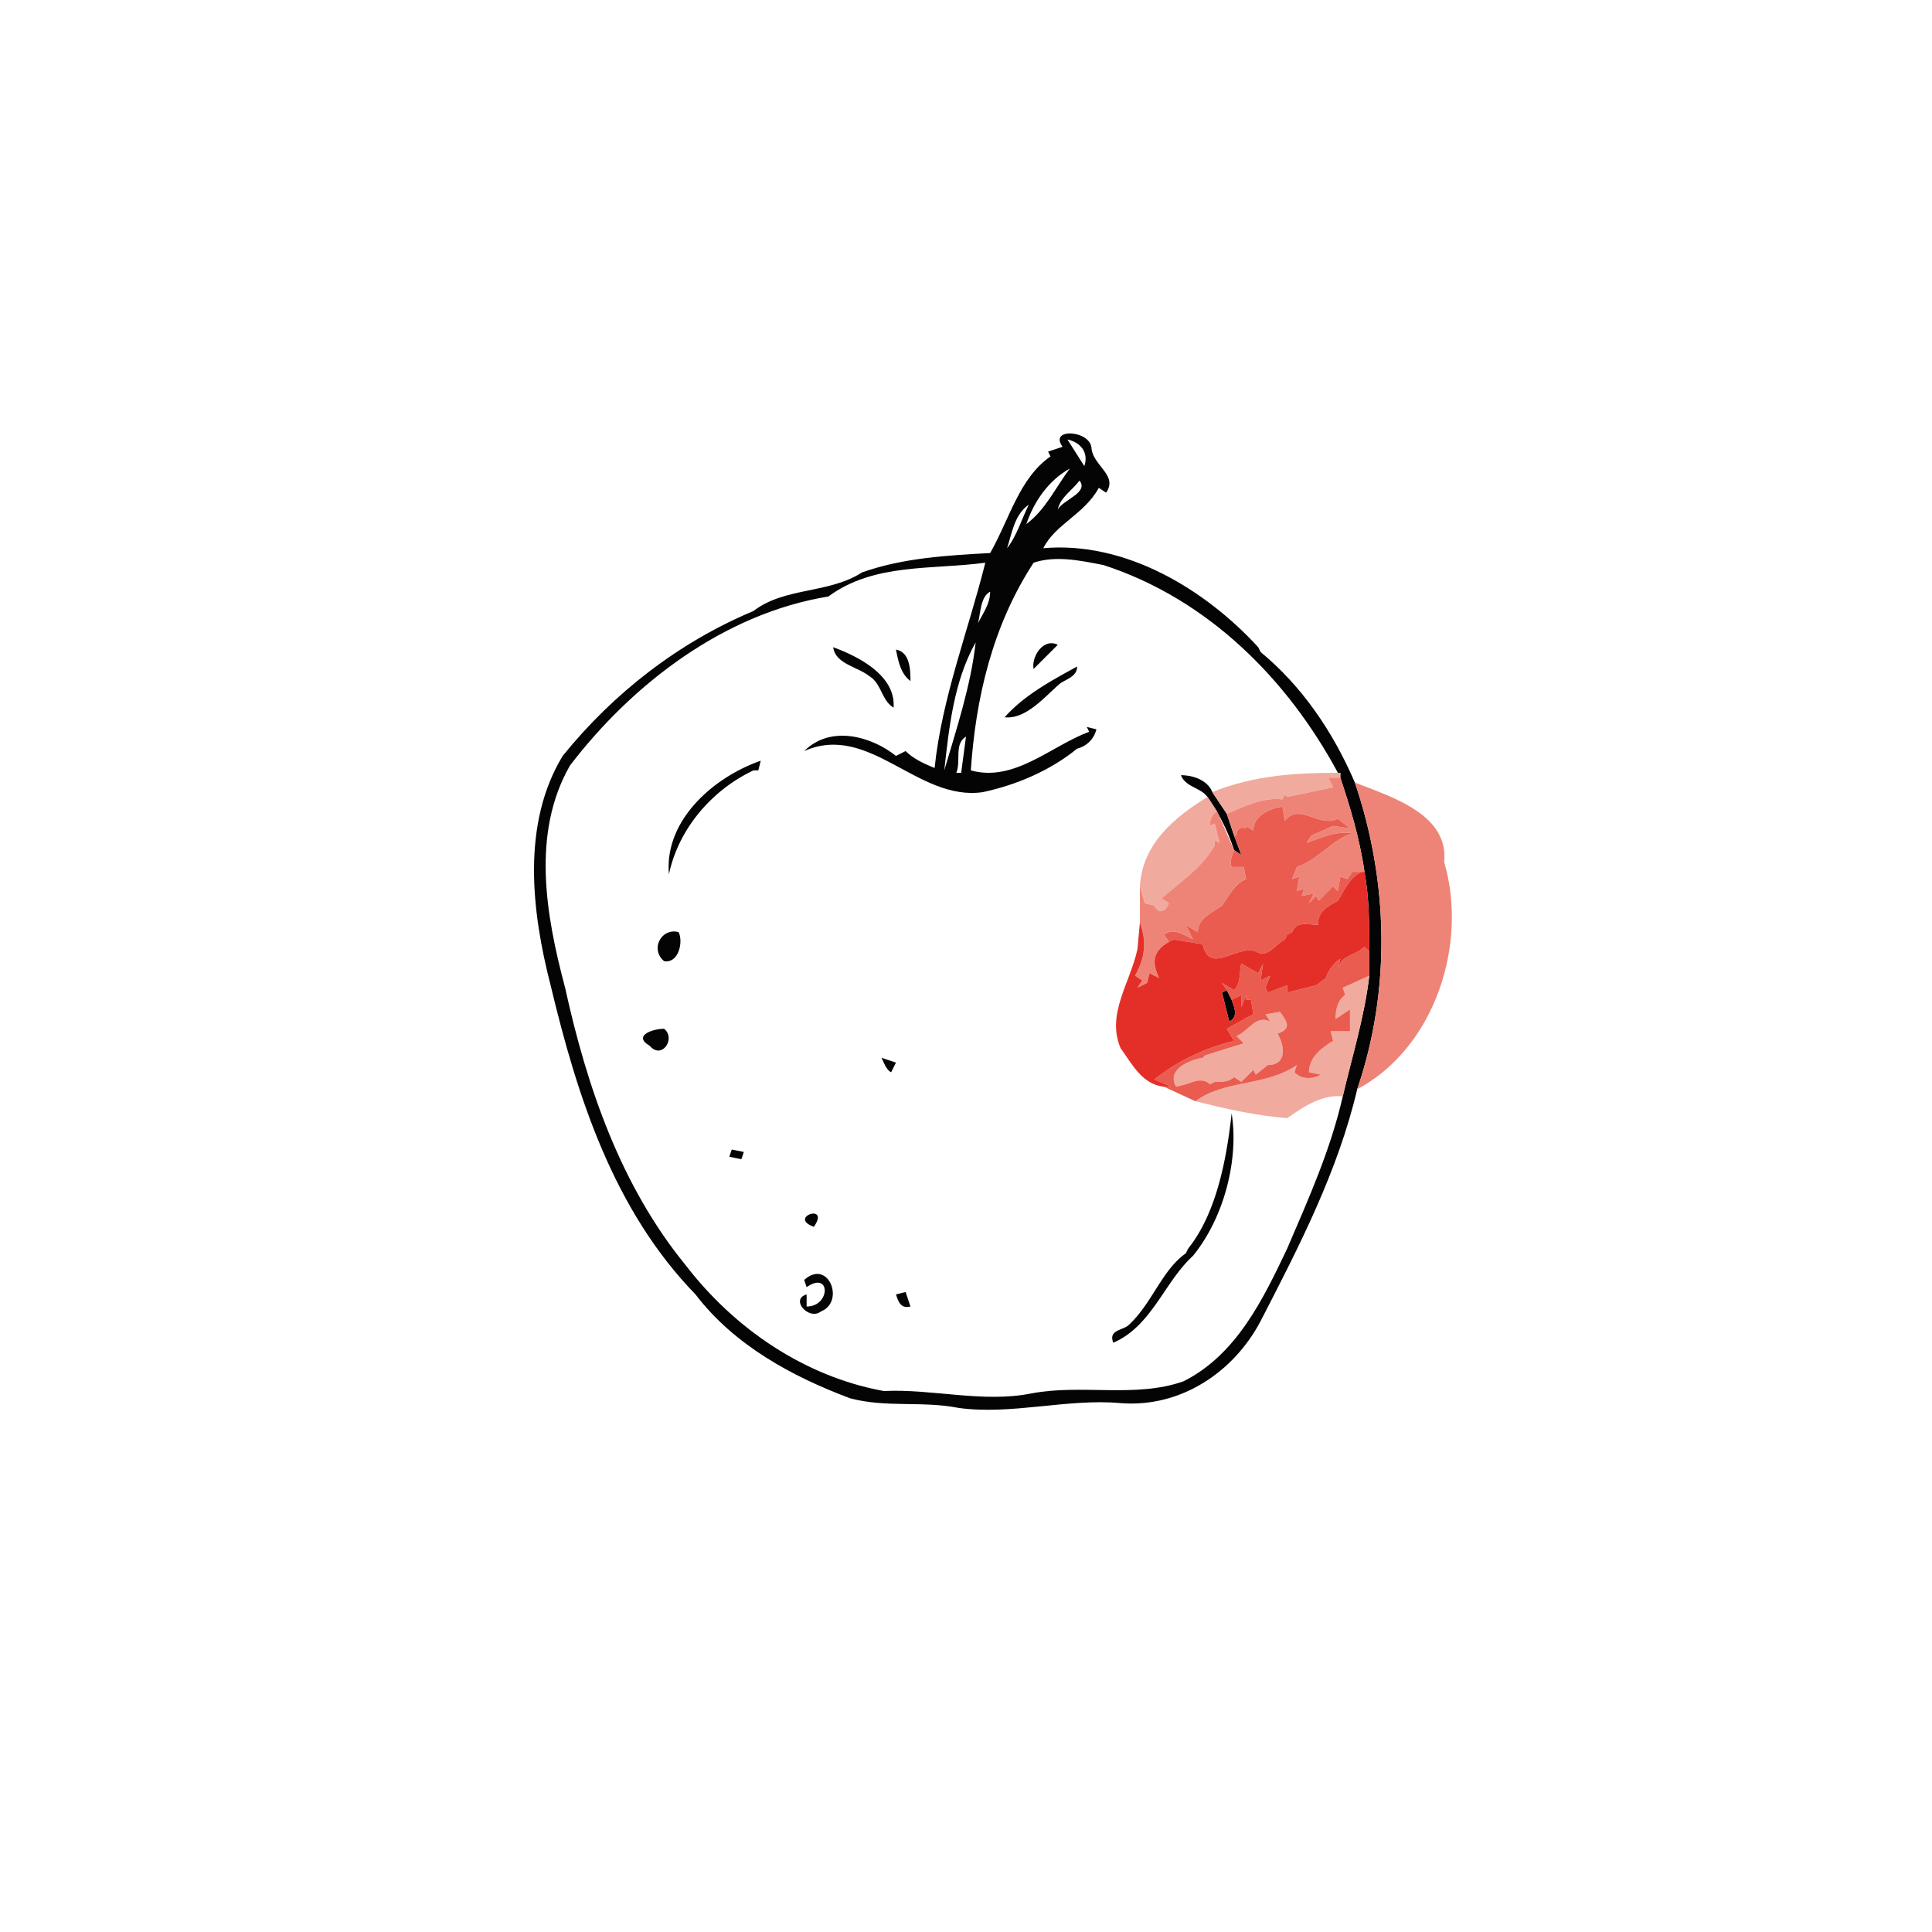 <svg width="1067" height="1067" viewBox="0 0 800 800" xmlns="http://www.w3.org/2000/svg"><g fill="#040404"><path d="M440 185c-6-8 12-7 12 1 1 7 11 11 6 18l-3-2c-6 11-18 15-23 25 34-3 67 17 89 41l1 2c17 14 30 33 39 54 14 41 15 86 1 127-8 34-24 65-40 96-11 21-33 36-58 34-22-2-45 5-67 2-15-3-30 0-45-4-24-9-48-22-64-43-34-35-49-82-60-128-8-31-12-67 5-95 21-26 48-47 79-60 13-10 31-7 45-16 17-6 35-7 53-8 8-14 12-31 25-40l-1-2 6-2m2-3l7 11c2-6-2-10-7-11m-17 35c8-6 12-15 18-23-9 5-15 14-18 23m13-6c2-4 13-7 9-12-3 4-8 7-9 12m-21 16c4-5 6-12 9-18-6 4-7 12-9 18m11 6c-17 26-24 56-26 86 18 5 33-10 49-16l-1-2 4 1c-1 4-4 7-8 8-11 9-25 15-39 18-27 4-47-29-74-17 11-11 28-6 38 2l4-2c3 3 7 5 12 7 3-29 14-57 21-85-22 3-46 0-65 14-43 7-81 36-107 70-16 28-10 62-2 92 9 41 23 82 50 115 20 26 49 46 82 52 20-1 41 5 61 1 21-4 43 2 63-5 22-11 33-34 43-55 9-21 18-41 23-63 4-17 9-33 11-50v-10c0-11 0-22-2-33-2-14-6-27-10-39v-2h-1c-21-39-54-72-97-86-10-2-20-4-29-1m-23 25c2-4 5-8 5-13-4 2-4 9-5 13m-14 61c5-17 11-35 13-53-9 16-11 35-13 53m5 1h2l2-15c-5 3-2 10-4 15z"/><path d="M428 277c-1-5 4-13 10-10l-10 10zM345 268c11 4 26 12 25 25-5-3-5-10-10-13-5-4-14-5-15-12zM371 269c6 1 6 9 6 13-4-3-5-8-6-13zM416 297c8-9 19-15 30-21 0 4-4 5-7 7-6 5-14 15-23 14zM277 362c-2-22 18-40 38-47l-1 4h-2c-17 8-31 24-35 43zM489 321c5 0 11 2 13 7l6 9 3 9 3 8-3-2a84 84 0 0 0-11-22c-3-4-9-4-11-9zM275 398c-6-5-1-14 6-12 2 4 0 13-6 12zM506 411l2-1 2 4c1 3 3 7-1 9l-3-12zM269 433c-7-4 1-7 6-7 5 4-1 13-6 7zM365 438l6 2-2 4c-2-1-3-4-4-6zM510 461c3 19-3 43-16 59-12 11-17 29-33 36-2-5 3-5 6-7 10-9 14-23 24-30l1-2c12-15 16-38 18-56zM303 476l5 1-1 3-5-1 1-3zM337 508c-11-4 7-10 0 0zM333 530c10-9 17 9 7 13-5 4-13-5-6-7v5c10 0 10-15 0-8l-1-3zM371 536l4-1 2 6c-4 1-5-2-6-5z"/></g><g fill="#f1aa9e"><path d="M502 328c17-7 35-8 52-8h1v2h-5l2 4-19 4-1-1-1 2c-8-1-16 3-23 6l-6-9zM500 330l4 6c-2 1-3 3-3 6l2-1 2 8-2-1v2c-5 9-14 15-22 22l3 2c-1 3-4 5-6 1l-4-1-2-7c1-18 15-29 28-37zM556 409l11-5c-2 17-7 33-11 50-8-1-16 4-23 9-13-1-26-4-38-7 12-9 29-6 42-15l-1 3c3 3 7 3 11 1l-5-1c0-6 5-10 10-13l-1-4h8v-9l-6 4c0-4 1-8 4-10l-1-3z"/><path d="M524 420l6-1c3 4 5 7-1 9 3 5 4 13-4 13l-5 4-1-2-5 5-3-2c-2 2-5 2-8 2l-2 1c-3-3-7-1-10 0l-4 1c-4-7 5-11 11-12l1-1 16-5-3-3c5-2 8-9 14-6l-2-3z"/></g><g fill="#ee8478"><path d="M550 322h5c4 12 8 25 10 39h-5l-2 3-3-1-1 6-2-2-6 6-1-2-3 3 2-4-5 1 1-3-3 1 1-6-3 1 2-5c9-3 14-11 23-14-7-1-13 2-19 4l2-3 9-4 7 1-5-4c-8 4-16-7-22 1l-1-6c-6 1-12 4-12 10l-3-2v1c-3-1-4 1-4 3h-1l-3-9c7-3 15-7 23-6l1-2 1 1 19-4-2-4z"/><path d="M562 451c14-41 13-86-1-127 15 6 39 13 37 33 10 34-4 77-36 94zM501 342c0-3 1-5 3-6l7 16c-1 3-2 5-1 7h5l1 5c-5 2-7 7-10 11-4 3-10 5-10 11l-5-3 3 6c-4-2-8-5-12-2l2 3c-7 4-7 9-4 15l-4-2-1 4-4 2 2-3-3-2c4-7 5-14 2-22a1299 1299 0 0 0 0-15l2 7 4 1c2 4 5 2 6-1l-3-2c8-7 17-13 22-22v-2l2 1-2-8-2 1z"/></g><g fill="#e95c4f"><path d="M519 344c0-6 6-9 12-10l1 6c6-8 14 3 22-1l5 4-7-1-9 4-2 3c6-2 12-5 19-4-9 3-14 11-23 14l-2 5 3-1-1 6 3-1-1 3 5-1-2 4 3-3 1 2 6-6 2 2 1-6 3 1 2-3h4c-5 2-7 7-10 12-4 2-9 5-8 10-4 0-9-2-11 3l-2 1-1 2c-4 2-7 8-12 5-8-3-19 10-22-3l-12-2-2 1-2-3c4-3 8 0 12 2l-3-6 5 3c0-6 6-8 10-11 3-4 5-9 10-11l-1-5h-5c-1-2 0-4 1-7l3 2-3-8h1c0-2 1-4 4-3v-1l3 2zM554 401c2-6 7-5 11-9l2 2v10l-11 5 1 3c-3 2-4 6-4 10l6-4v9h-8l1 4c-5 3-10 7-10 13l5 1c-4 2-8 2-11-1l1-3c-13 9-30 6-42 15l-13-6h3l-7-3c10-8 21-13 33-16l-3-5 9-5 2-1-1-6h-2v-2l-2 5v-5l-4 2-2-4-2-3 5 3c3-3 2-7 3-11l7 4 2-4-1 7 4-2-2 5 1 2 8-3v3l12-3 4-3c1-3 3-6 6-8l-1 4m-30 19l2 3c-6-3-9 4-14 6l3 3-16 5-1 1c-6 1-15 5-11 12l4-1c3-1 7-3 10 0l2-1c3 0 6 0 8-2l3 2 5-5 1 2 5-4c8 0 7-8 4-13 6-2 4-5 1-9l-6 1z"/></g><path fill="#e42f28" d="M564 361h1c2 11 2 22 2 33l-2-2c-4 4-9 3-11 9l1-4c-3 2-5 5-6 8l-4 3-12 3v-3l-8 3-1-2 2-5-4 2 1-7-2 4-7-4c-1 4 0 8-3 11l-5-3 2 3-2 1 3 12c4-2 2-6 1-9l4-2v5l2-5v2h2l1 6-2 1-9 5 3 5c-12 3-23 8-33 16l7 3h-3c-9-1-13-9-18-16-6-14 4-27 7-41l1-11c3 8 2 15-2 22l3 2-2 3 4-2 1-4 4 2c-3-6-3-11 4-15l2-1 12 2c3 13 14 0 22 3 5 3 8-3 12-5l1-2 2-1c2-5 7-3 11-3-1-5 4-8 8-10 3-5 5-10 10-12z"/></svg>